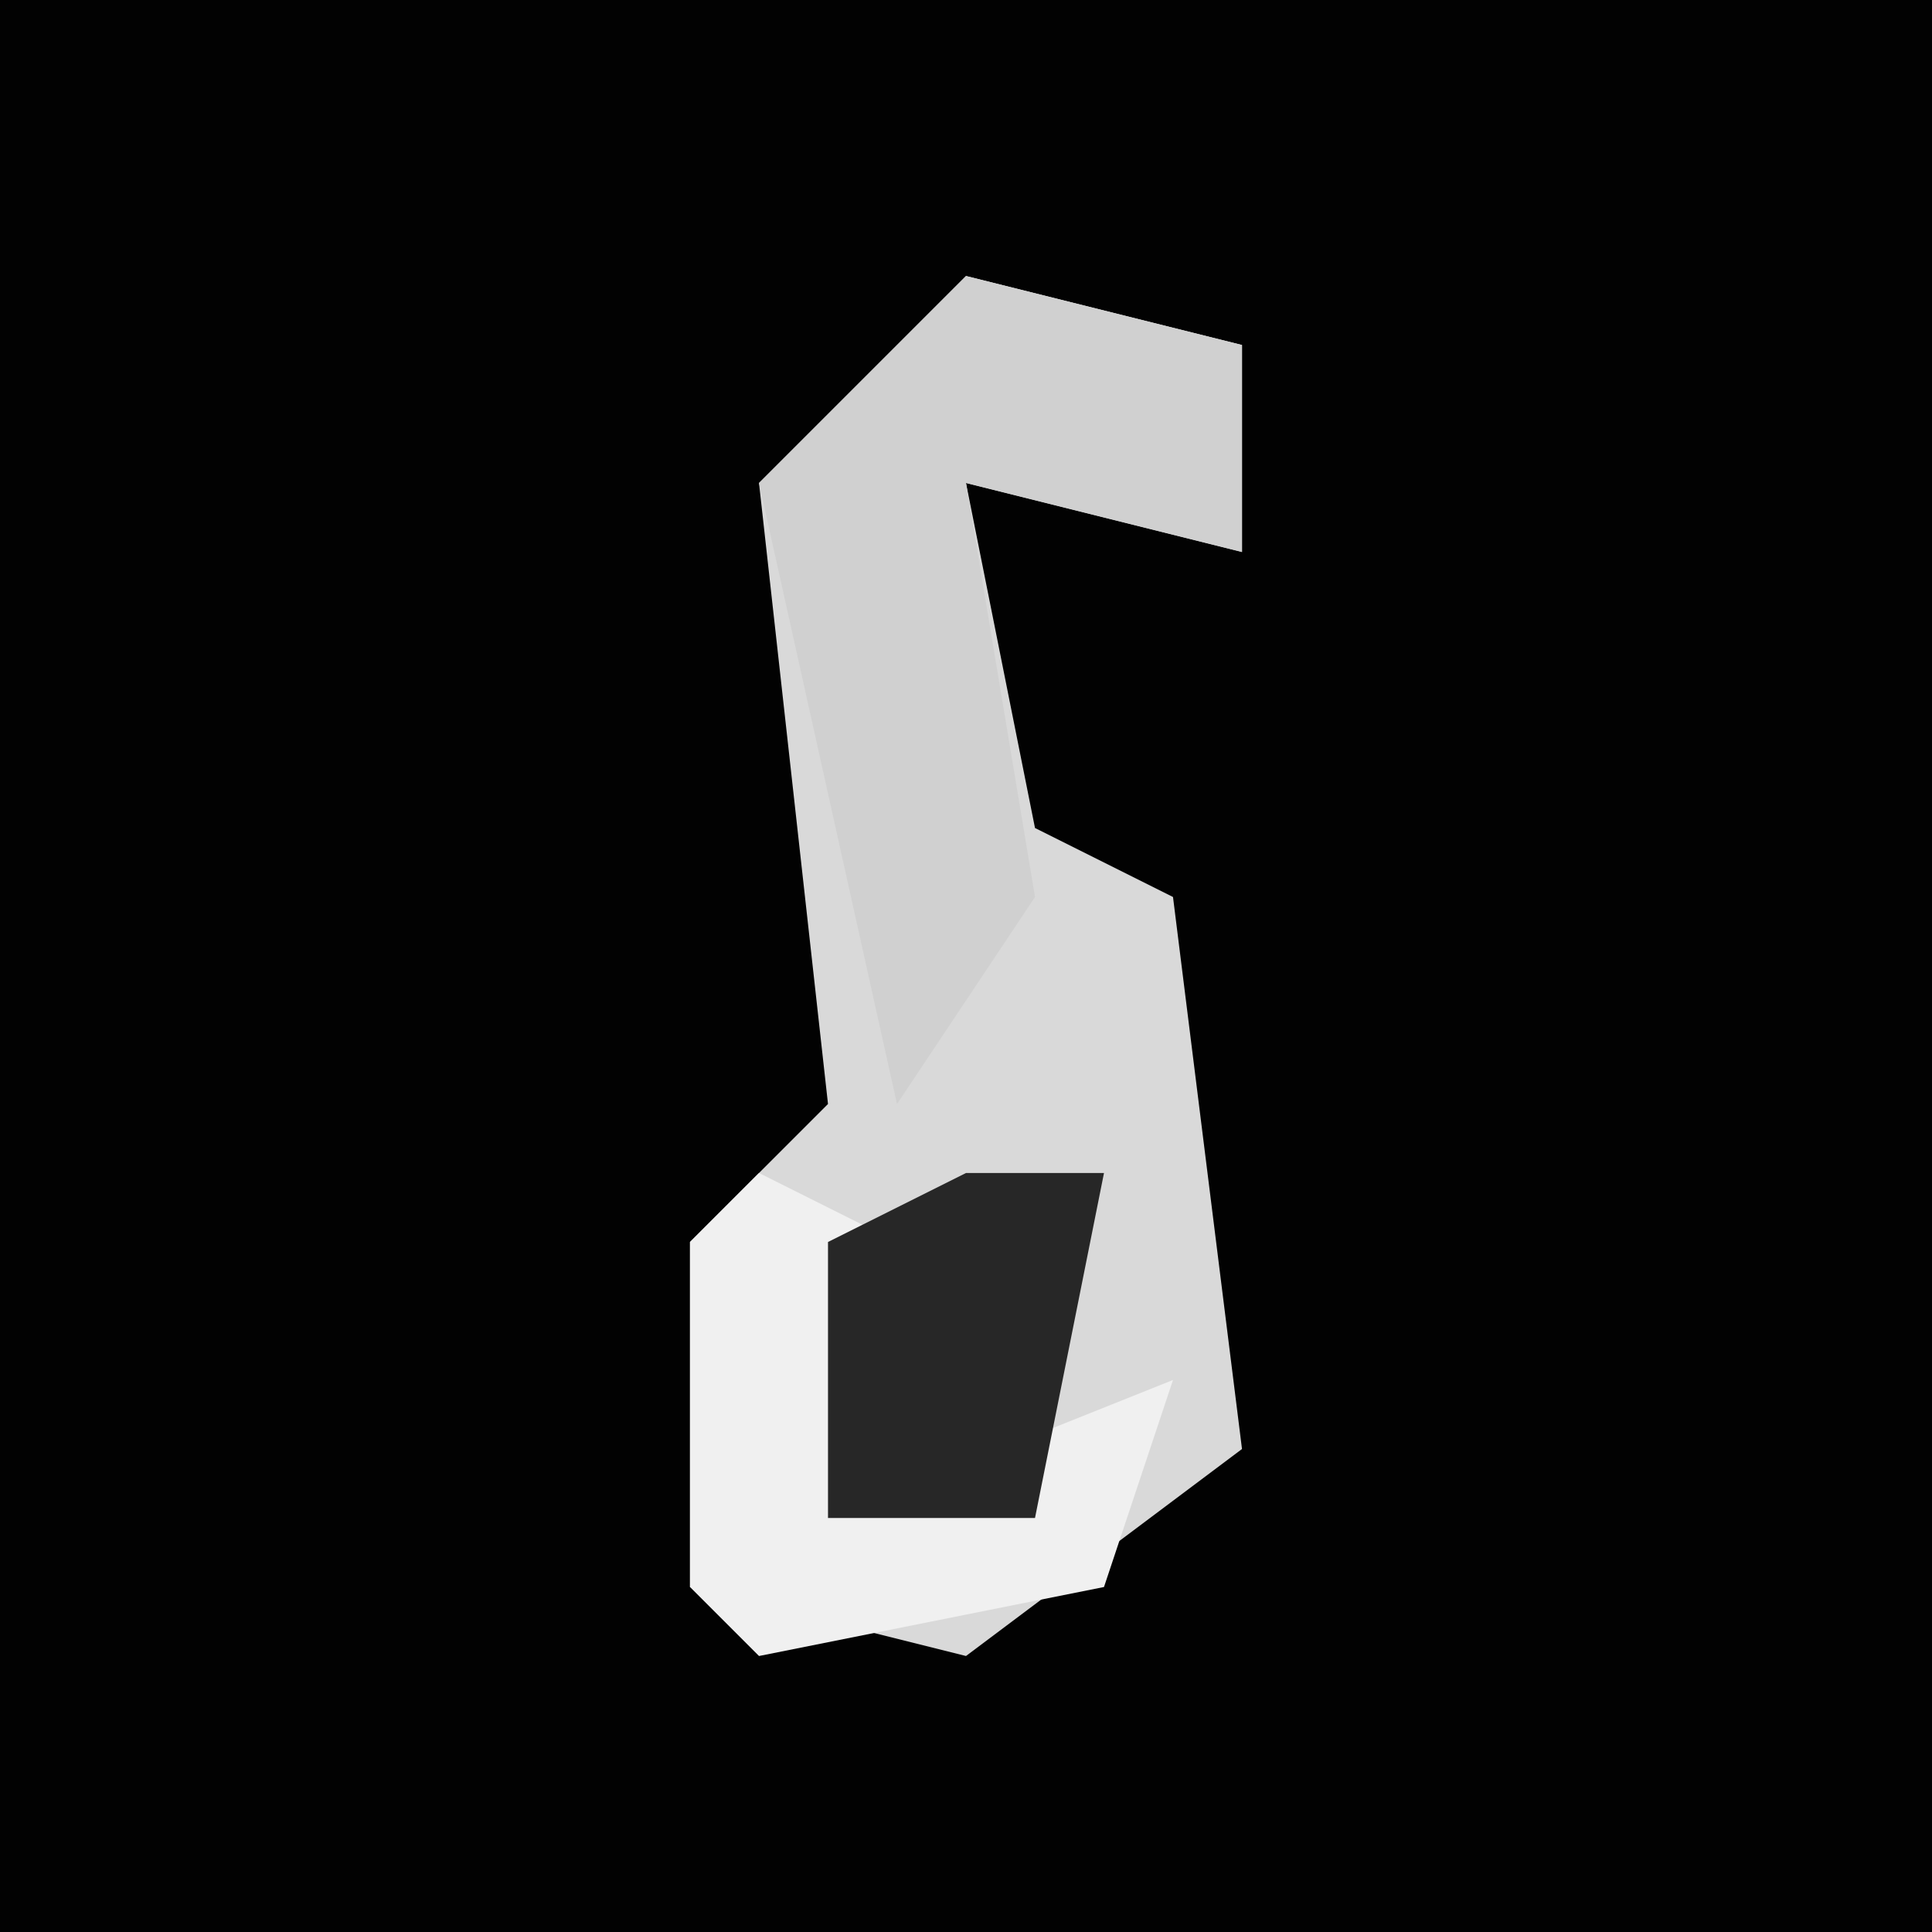 <?xml version="1.0" encoding="UTF-8"?>
<svg version="1.1" xmlns="http://www.w3.org/2000/svg" width="28" height="28">
<path d="M0,0 L28,0 L28,28 L0,28 Z " fill="#020202" transform="translate(0,0)"/>
<path d="M0,0 L4,1 L4,4 L0,3 L1,8 L3,9 L4,17 L0,20 L-4,19 L-4,14 L-2,12 L-3,3 Z " fill="#D9D9D9" transform="translate(14,4)"/>
<path d="M0,0 L4,1 L4,4 L0,3 L1,9 L-1,12 L-3,3 Z " fill="#D0D0D0" transform="translate(14,4)"/>
<path d="M0,0 L2,1 L1,5 L6,3 L5,6 L0,7 L-1,6 L-1,1 Z " fill="#F0F0F0" transform="translate(11,17)"/>
<path d="M0,0 L2,0 L1,5 L-2,5 L-2,1 Z " fill="#272727" transform="translate(14,17)"/>
</svg>
